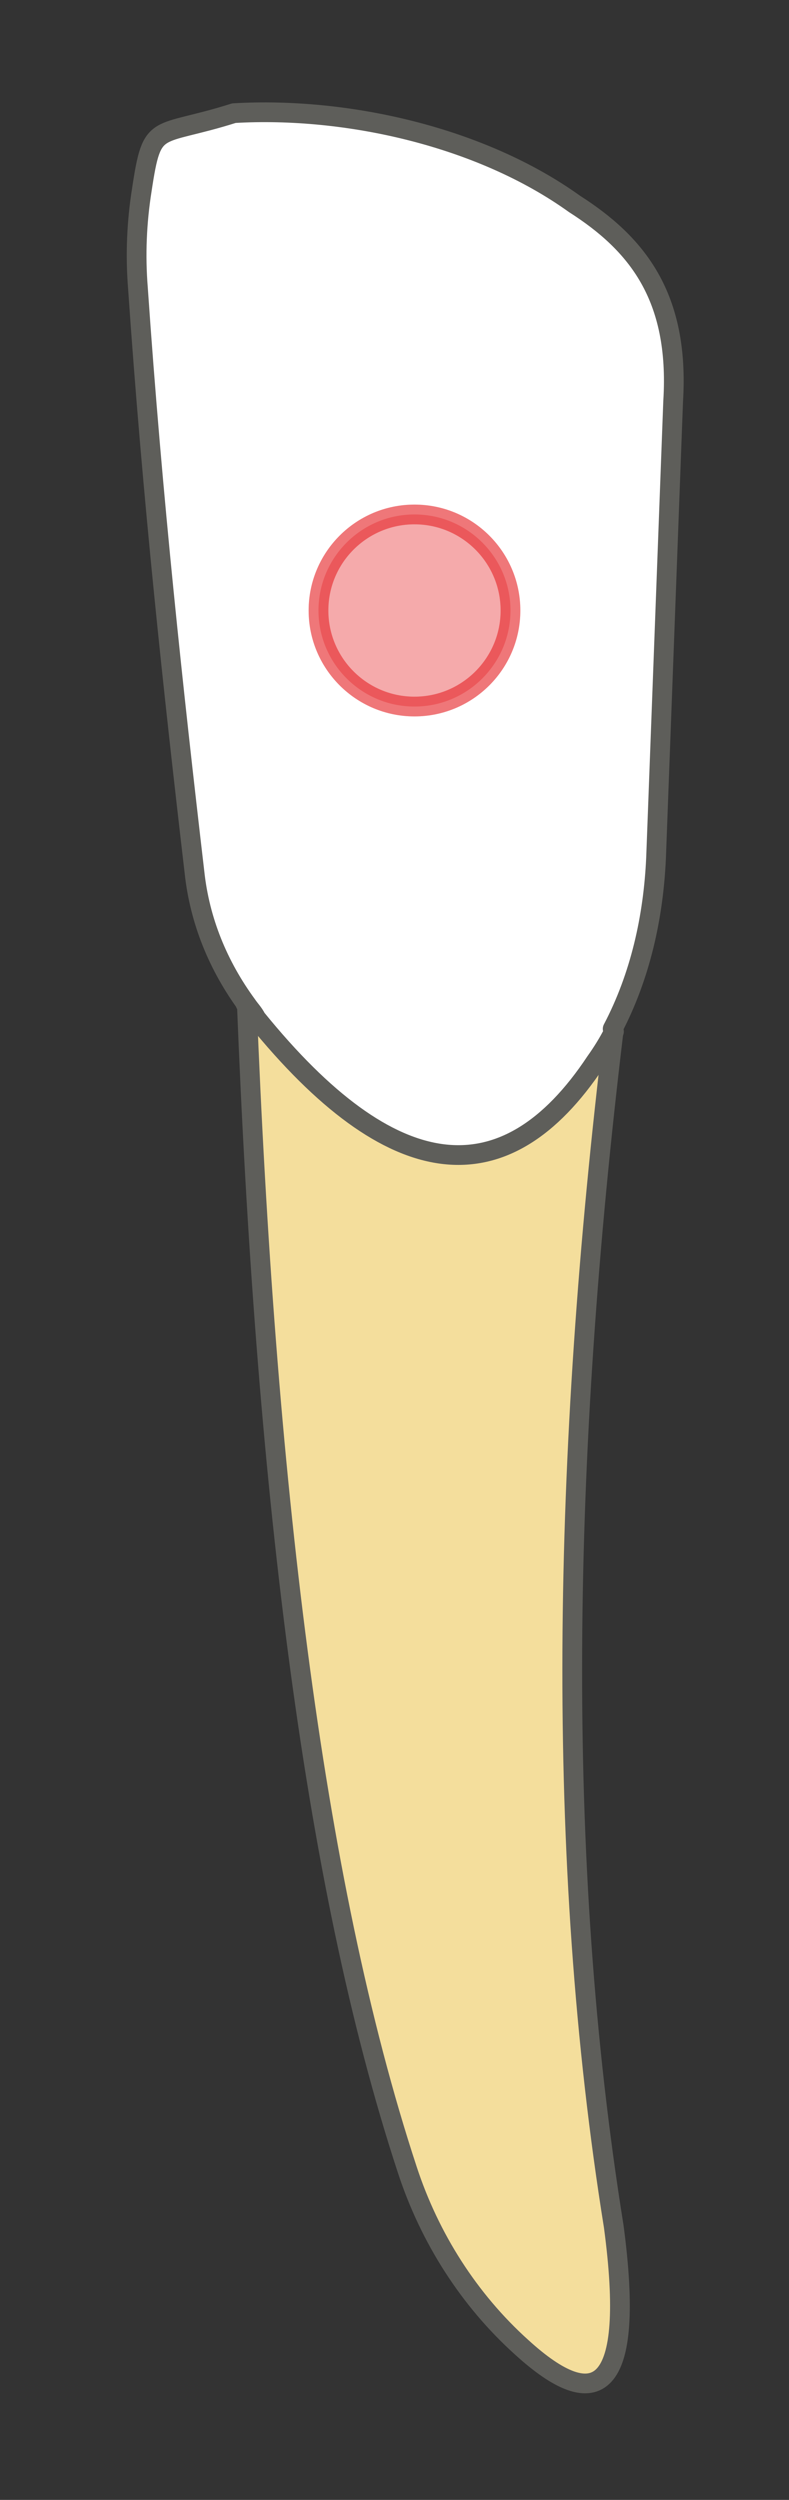 <svg width="6" height="19" viewBox="0 0 6 19" fill="none" xmlns="http://www.w3.org/2000/svg">
<rect x="0" y="0" width="6" height="19" fill="#333333" stroke="none"/>
<path d="M1.867 7.63H4.667C4.667 7.63 4.667 7.82 4.667 7.83C4.277 11.06 4.217 14.12 4.667 16.92C4.837 18.19 4.537 18.36 3.967 17.84C3.567 17.48 3.267 17.01 3.097 16.49C2.367 14.27 2.017 11.18 1.877 7.63" fill="#F4DE9C"/>
<path d="M1.867 7.63H4.667C4.667 7.63 4.667 7.82 4.667 7.83C4.277 11.06 4.217 14.12 4.667 16.92C4.837 18.19 4.537 18.36 3.967 17.84C3.567 17.48 3.267 17.01 3.097 16.49C2.367 14.27 2.017 11.18 1.877 7.63" stroke="#5E5E5A" stroke-width="0.15" stroke-linecap="round" stroke-linejoin="round"/>
<path d="M4.659 7.82C4.869 7.42 4.969 6.97 4.989 6.52L5.119 3.05C5.169 2.25 4.839 1.85 4.369 1.55C3.659 1.04 2.639 0.81 1.779 0.86C1.179 1.05 1.159 0.91 1.079 1.44C1.039 1.69 1.029 1.94 1.049 2.19C1.159 3.79 1.319 5.26 1.479 6.63C1.519 7 1.659 7.34 1.879 7.64C1.899 7.67 1.929 7.7 1.949 7.74C2.979 9.01 3.839 9.11 4.529 8.07C4.579 8 4.629 7.92 4.669 7.84" fill="white"/>
<path d="M4.659 7.82C4.869 7.42 4.969 6.97 4.989 6.52L5.119 3.05C5.169 2.25 4.839 1.85 4.369 1.55C3.659 1.04 2.639 0.81 1.779 0.86C1.179 1.05 1.159 0.91 1.079 1.44C1.039 1.69 1.029 1.94 1.049 2.19C1.159 3.79 1.319 5.26 1.479 6.63C1.519 7 1.659 7.34 1.879 7.64C1.899 7.67 1.929 7.7 1.949 7.74C2.979 9.01 3.839 9.11 4.529 8.07C4.579 8 4.629 7.92 4.669 7.84" stroke="#5E5E5A" stroke-width="0.15" stroke-linecap="round" stroke-linejoin="round"/>
<path opacity="0.4" d="M3.152 5.37C3.555 5.37 3.882 5.043 3.882 4.64C3.882 4.237 3.555 3.91 3.152 3.91C2.749 3.91 2.422 4.237 2.422 4.64C2.422 5.043 2.749 5.37 3.152 5.37Z" fill="#E62C2F" stroke="#E62C2F" stroke-width="0.15" stroke-linecap="round" stroke-linejoin="round"/>
<path opacity="0.4" d="M3.152 5.37C3.555 5.37 3.882 5.043 3.882 4.64C3.882 4.237 3.555 3.91 3.152 3.91C2.749 3.91 2.422 4.237 2.422 4.64C2.422 5.043 2.749 5.37 3.152 5.37Z" stroke="#E62C2F" stroke-width="0.15" stroke-linecap="round" stroke-linejoin="round"/>
</svg>
